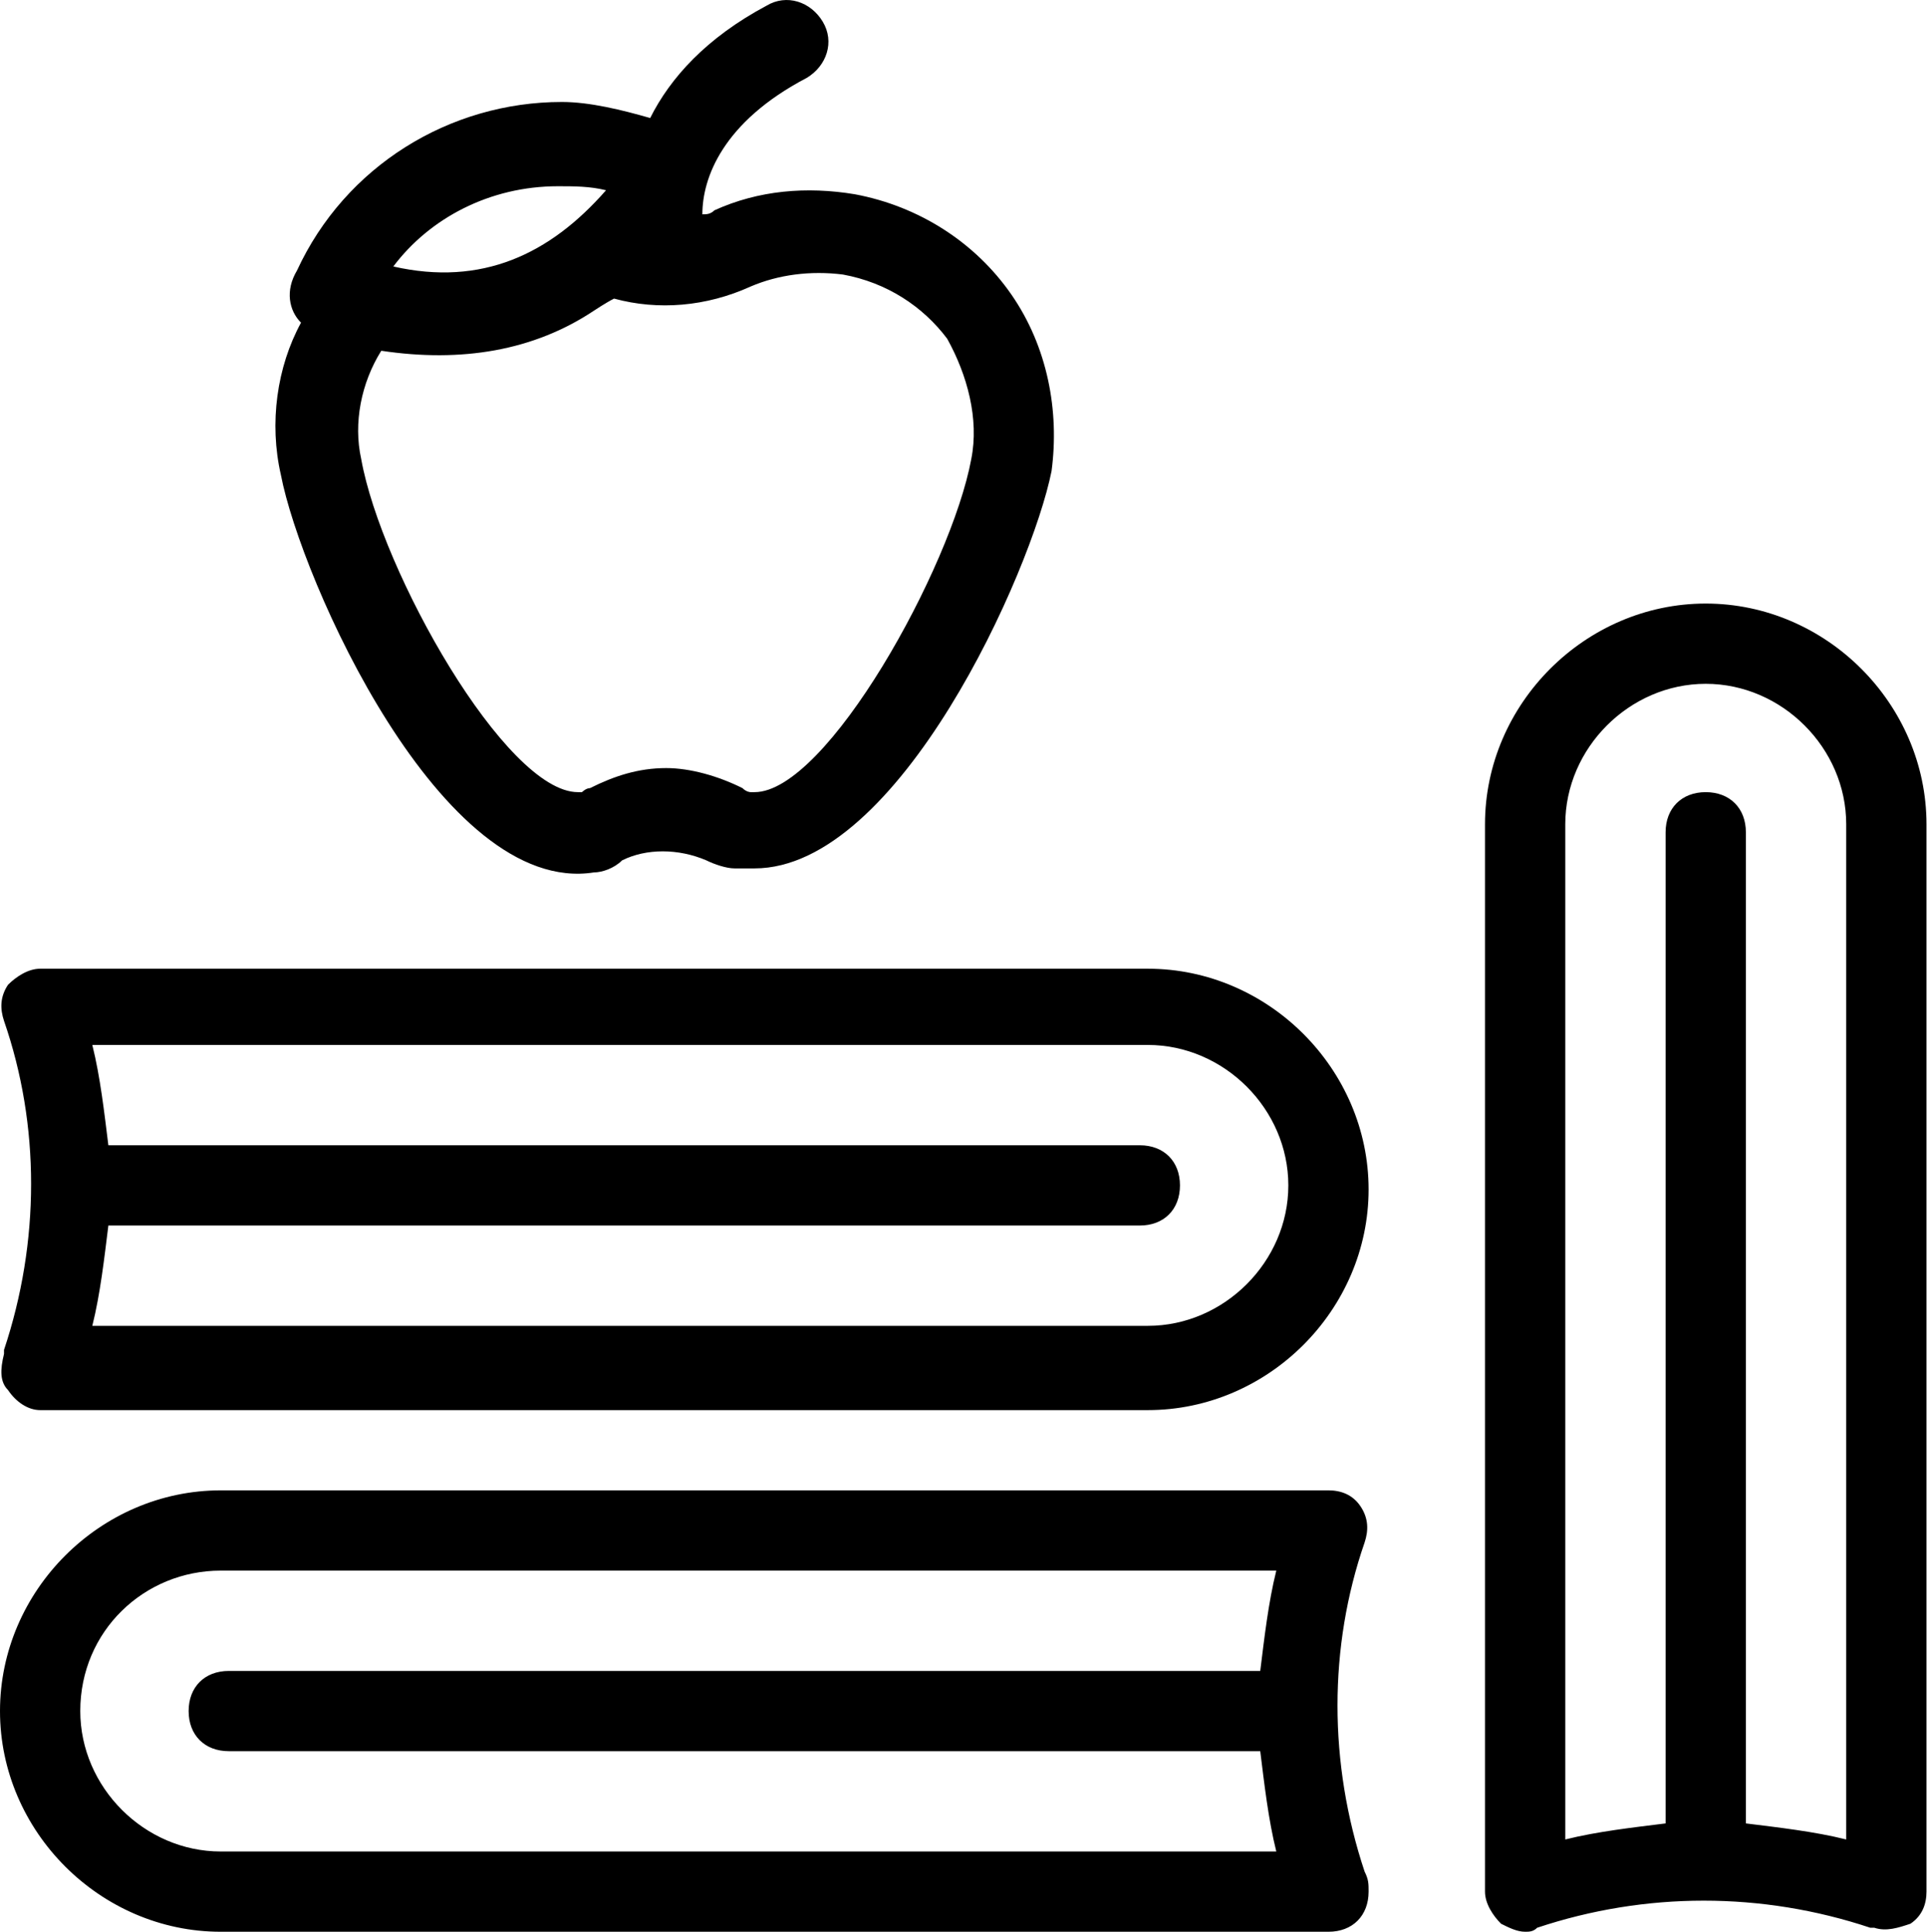 <svg data-v-423bf9ae="" xmlns="http://www.w3.org/2000/svg" viewBox="0 0 59.824 60" class="icon"><!----><!----><!----><!----><g data-v-423bf9ae="" id="ff9e4667-24d2-4517-a2f2-4b46c7547812" transform="matrix(1.246,0,0,1.246,3.146865168446311e-8,0.176)" stroke="none" fill="black"><path d="M34 38.3c.1-.3.1-.6-.1-.9-.2-.3-.5-.4-.8-.4H5.5c-3 0-5.5 2.5-5.5 5.5S2.5 48 5.5 48h27.6c.6 0 1-.4 1-1 0-.2 0-.3-.1-.5-.9-2.7-.9-5.6 0-8.2zM5.5 46C3.6 46 2 44.4 2 42.5c0-2 1.6-3.5 3.5-3.5h26.3c-.2.8-.3 1.7-.4 2.5H5.7c-.6 0-1 .4-1 1s.4 1 1 1h25.7c.1.8.2 1.7.4 2.5H5.5zM.1 33.5v.1c-.1.4-.1.7.1.9.2.3.5.5.8.5h27.6c3 0 5.5-2.5 5.5-5.5S31.6 24 28.6 24H1c-.3 0-.6.2-.8.4-.2.3-.2.6-.1.9.9 2.6.9 5.5 0 8.2zm28.5-7.6c1.9 0 3.5 1.6 3.5 3.5s-1.6 3.5-3.5 3.5H2.3c.2-.8.3-1.7.4-2.5h25.7c.6 0 1-.4 1-1s-.4-1-1-1H2.7c-.1-.8-.2-1.7-.4-2.5h26.3zM42.5 14.9c-3 0-5.5 2.5-5.5 5.5V47c0 .3.2.6.4.8.2.1.4.2.6.2.1 0 .2 0 .3-.1 2.7-.9 5.6-.9 8.3 0h.1c.3.1.6 0 .9-.1.3-.2.4-.5.4-.8V20.4c0-3-2.5-5.5-5.5-5.5zM46 45.7c-.8-.2-1.7-.3-2.5-.4V20.6c0-.6-.4-1-1-1s-1 .4-1 1v24.7c-.8.1-1.7.2-2.5.4V20.4c0-1.9 1.6-3.5 3.5-3.5s3.5 1.6 3.5 3.5v25.3zM25.2 7.2c-.9-1.3-2.3-2.2-3.9-2.5-1.2-.2-2.4-.1-3.5.4-.1.1-.2.1-.3.1 0-.9.5-2.3 2.6-3.4.5-.3.7-.9.4-1.4-.3-.5-.9-.7-1.4-.4-1.5.8-2.4 1.8-2.9 2.8-.7-.2-1.5-.4-2.2-.4-2.8 0-5.4 1.6-6.6 4.2-.3.5-.2 1 .1 1.3-.6 1.1-.8 2.5-.5 3.8.5 2.6 4 10.5 7.8 9.9.2 0 .5-.1.7-.3.6-.3 1.4-.3 2.1 0 .2.1.5.2.7.2h.5c3.6 0 6.9-7.4 7.4-9.9.2-1.5-.1-3.1-1-4.4zM13.9 4.5c.4 0 .8 0 1.2.1C13.7 6.2 12 7 9.8 6.5c.9-1.2 2.4-2 4.1-2zm10.3 6.8c-.5 2.7-3.6 8.3-5.4 8.3h-.1s-.1 0-.2-.1c-.6-.3-1.3-.5-1.9-.5-.7 0-1.3.2-1.9.5-.1 0-.2.1-.2.1h-.1c-1.8 0-4.9-5.5-5.4-8.3-.2-.9 0-1.9.5-2.7 2 .3 3.8 0 5.3-1 0 0 .3-.2.5-.3 1.1.3 2.3.2 3.4-.3.7-.3 1.5-.4 2.3-.3 1.1.2 2 .8 2.6 1.6.5.9.8 2 .6 3z"></path></g><!----></svg>